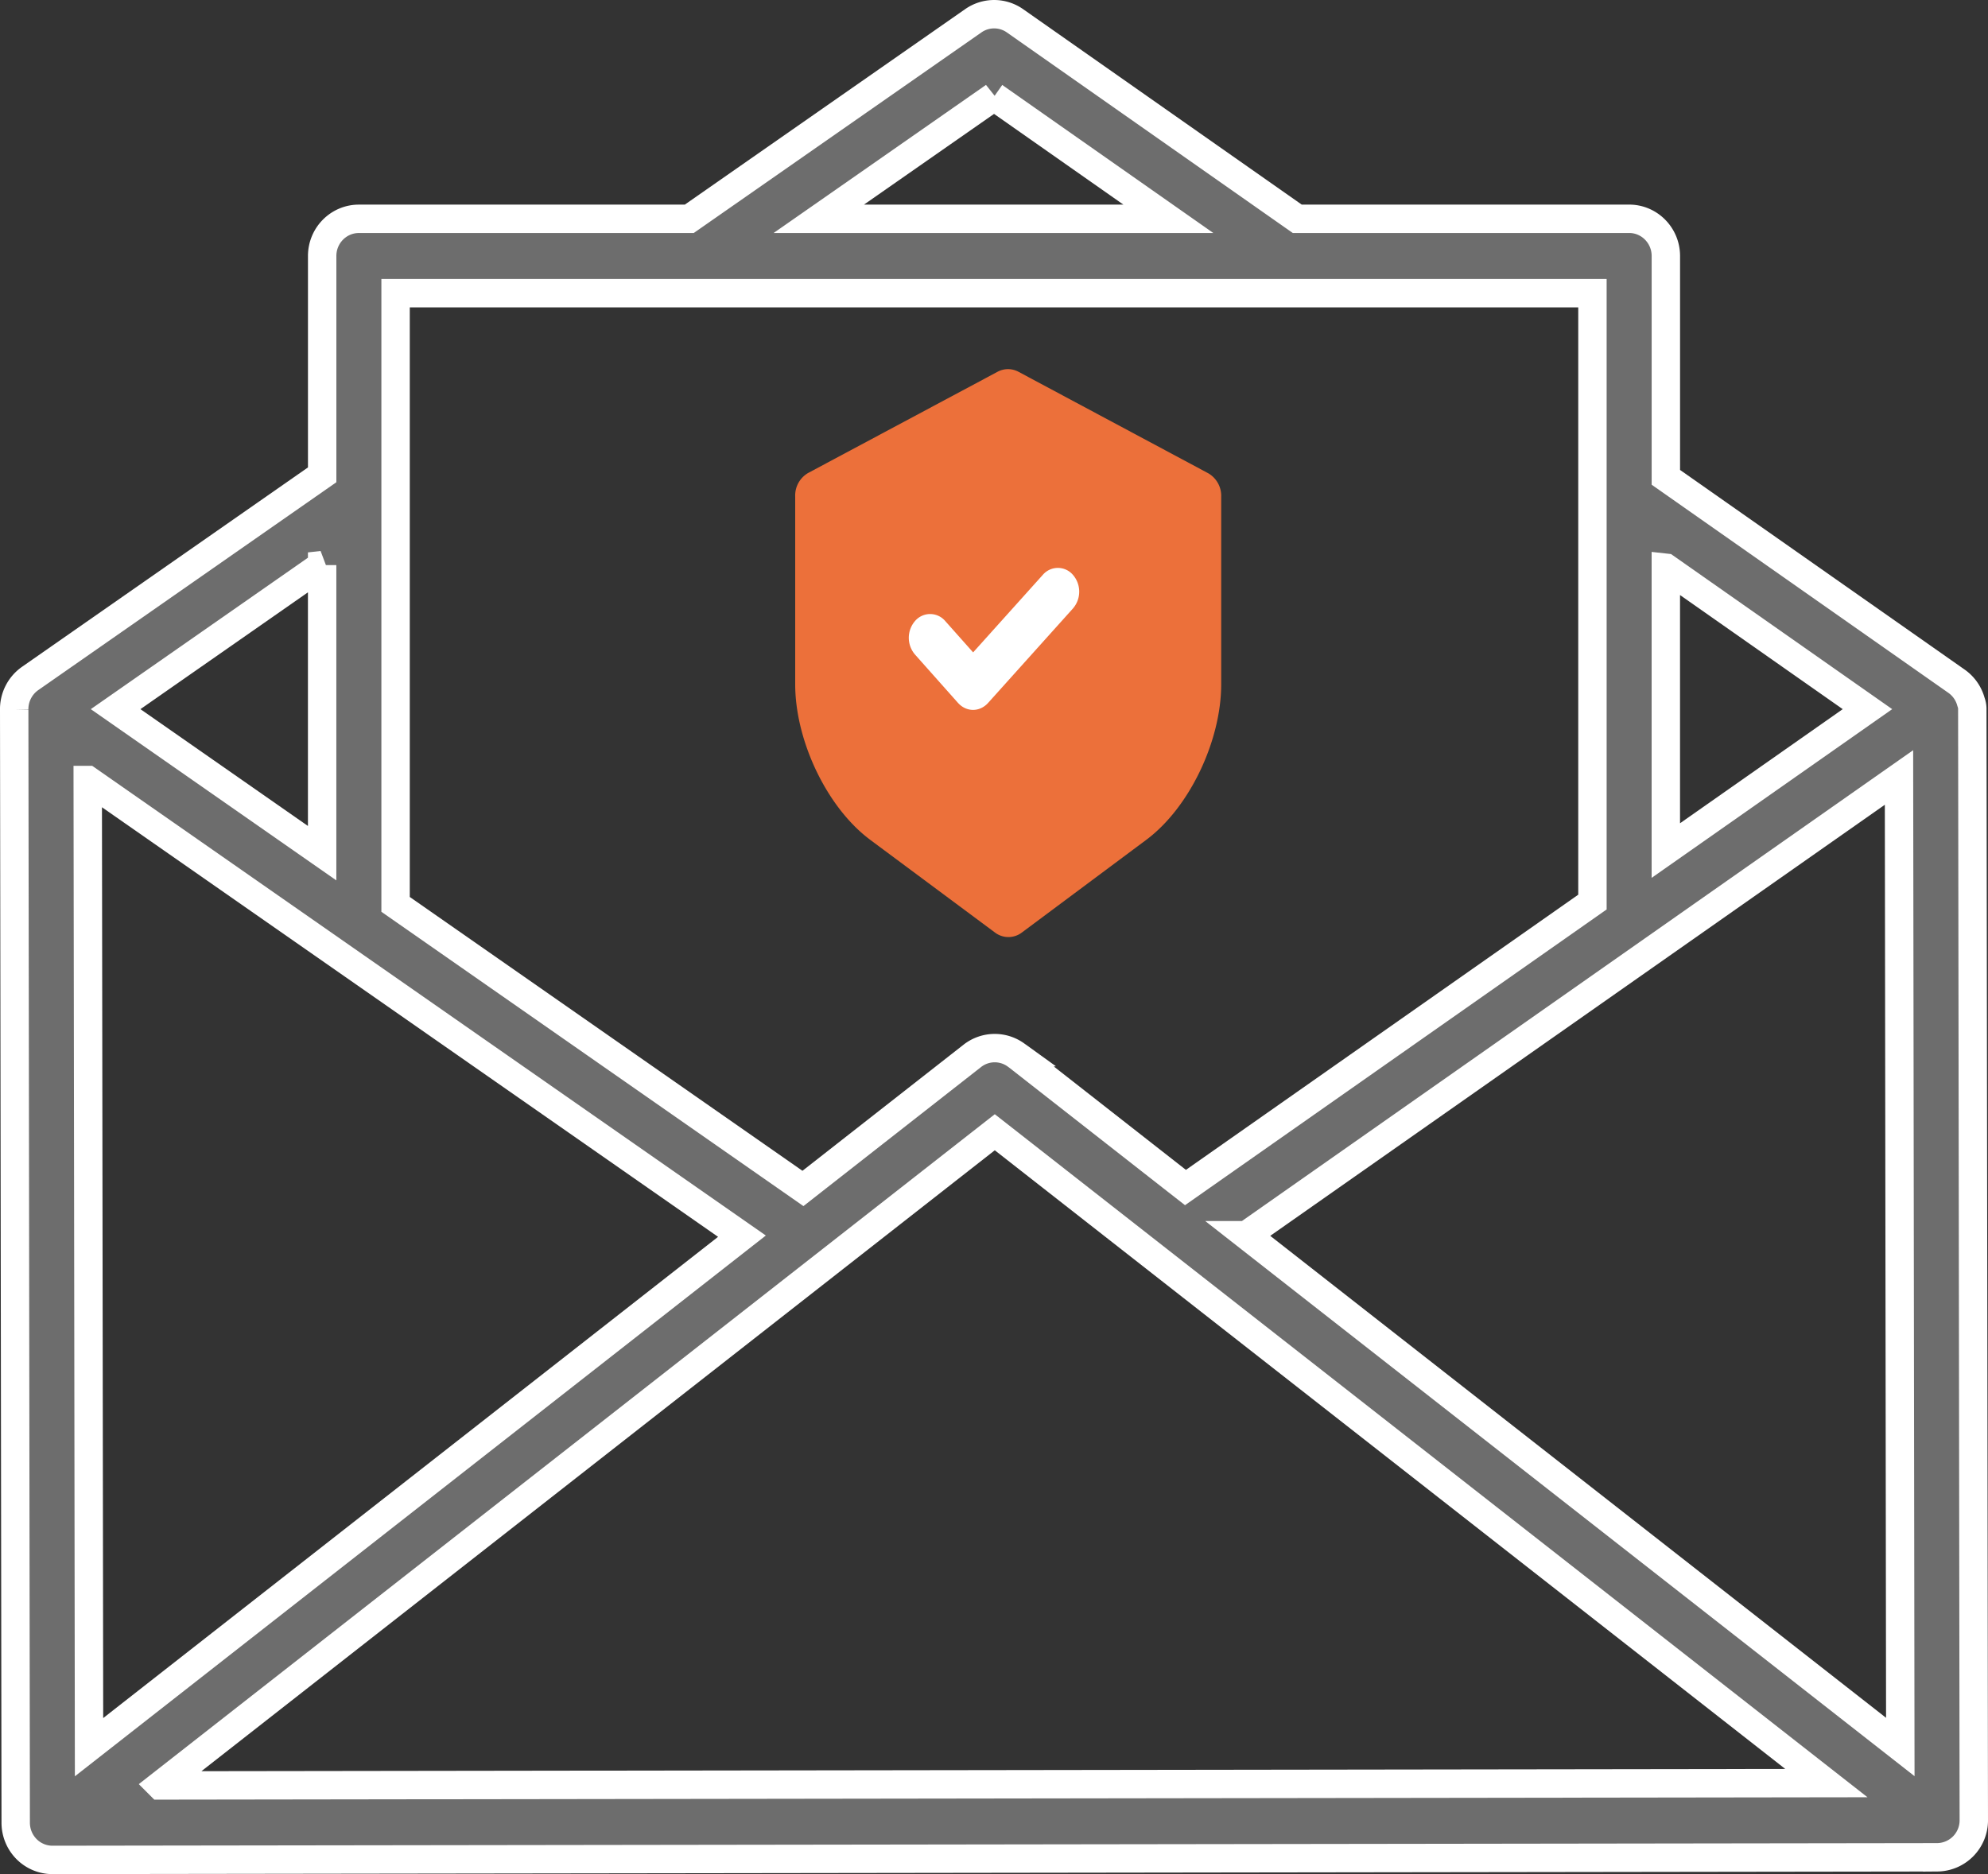 <svg xmlns="http://www.w3.org/2000/svg" width="70" height="66" viewBox="0 0 70 66">
    <rect x="0" y="0" width="70" height="66" fill="#333333" stroke="none"/>
    <g fill="none" fill-rule="nonzero">
        <path fill="#6D6D6D" stroke="#FFF" d="M.498 25.021v.001zm.002-.02l.053 39.192c.001.348.138.681.382.927.242.243.57.38.911.38h.002l66.361-.092a1.301 1.301 0 0 0 1.291-1.31l-.053-39.154a.734.734 0 0 0-.047-.228 1.303 1.303 0 0 0-.51-.727L58.657 16.81V9.015c0-.724-.58-1.31-1.293-1.31H45.678l-.129-.09L35.74.733a1.278 1.278 0 0 0-1.468-.002L24.27 7.706H12.636c-.712 0-1.292.585-1.292 1.309v7.707L1.06 23.894A1.32 1.32 0 0 0 .5 25.001zm58.157-5.006l7.099 4.979-7.1 4.98v-9.959zM35.003 3.401l6.137 4.305H28.83L35.004 3.4zm.83 33.795l-.034-.024c-.46-.35-1.1-.35-1.563.012l-5.963 4.669-14.344-10.004V10.324h42.143v21.444l-14.33 10.053-.292-.228-5.634-4.41.018.013zm-24.49-17.295v10.145l-7.272-5.072 7.273-5.073zM3.09 27.47l23.035 16.064L3.135 61.53l-.046-34.06zm2.55 35.407l29.388-23.003L64.31 62.795l-58.67.082zM43.888 43.5l22.978-16.12.046 34.143L43.887 43.5z"/>
        <path fill="#EC703A" d="M30.644 29.578l4.388 3.261a.783.783 0 0 0 .951 0l4.375-3.26C41.878 28.45 43 26.095 43 24.097v-6.599a.919.919 0 0 0-.454-.83l-6.68-3.573a.776.776 0 0 0-.745 0l-6.668 3.563a.917.917 0 0 0-.453.83v6.609c0 1.998 1.125 4.354 2.644 5.48z"/>
        <path fill="#FFF" d="M33.73 24.75c.14.159.33.249.53.25h.003c.199 0 .39-.09.53-.247l2.987-3.325a.904.904 0 0 0 0-1.183.698.698 0 0 0-1.062 0l-2.453 2.73-.98-1.102a.698.698 0 0 0-1.063-.006.905.905 0 0 0-.004 1.183l1.511 1.7z"/>
    </g>
</svg>
